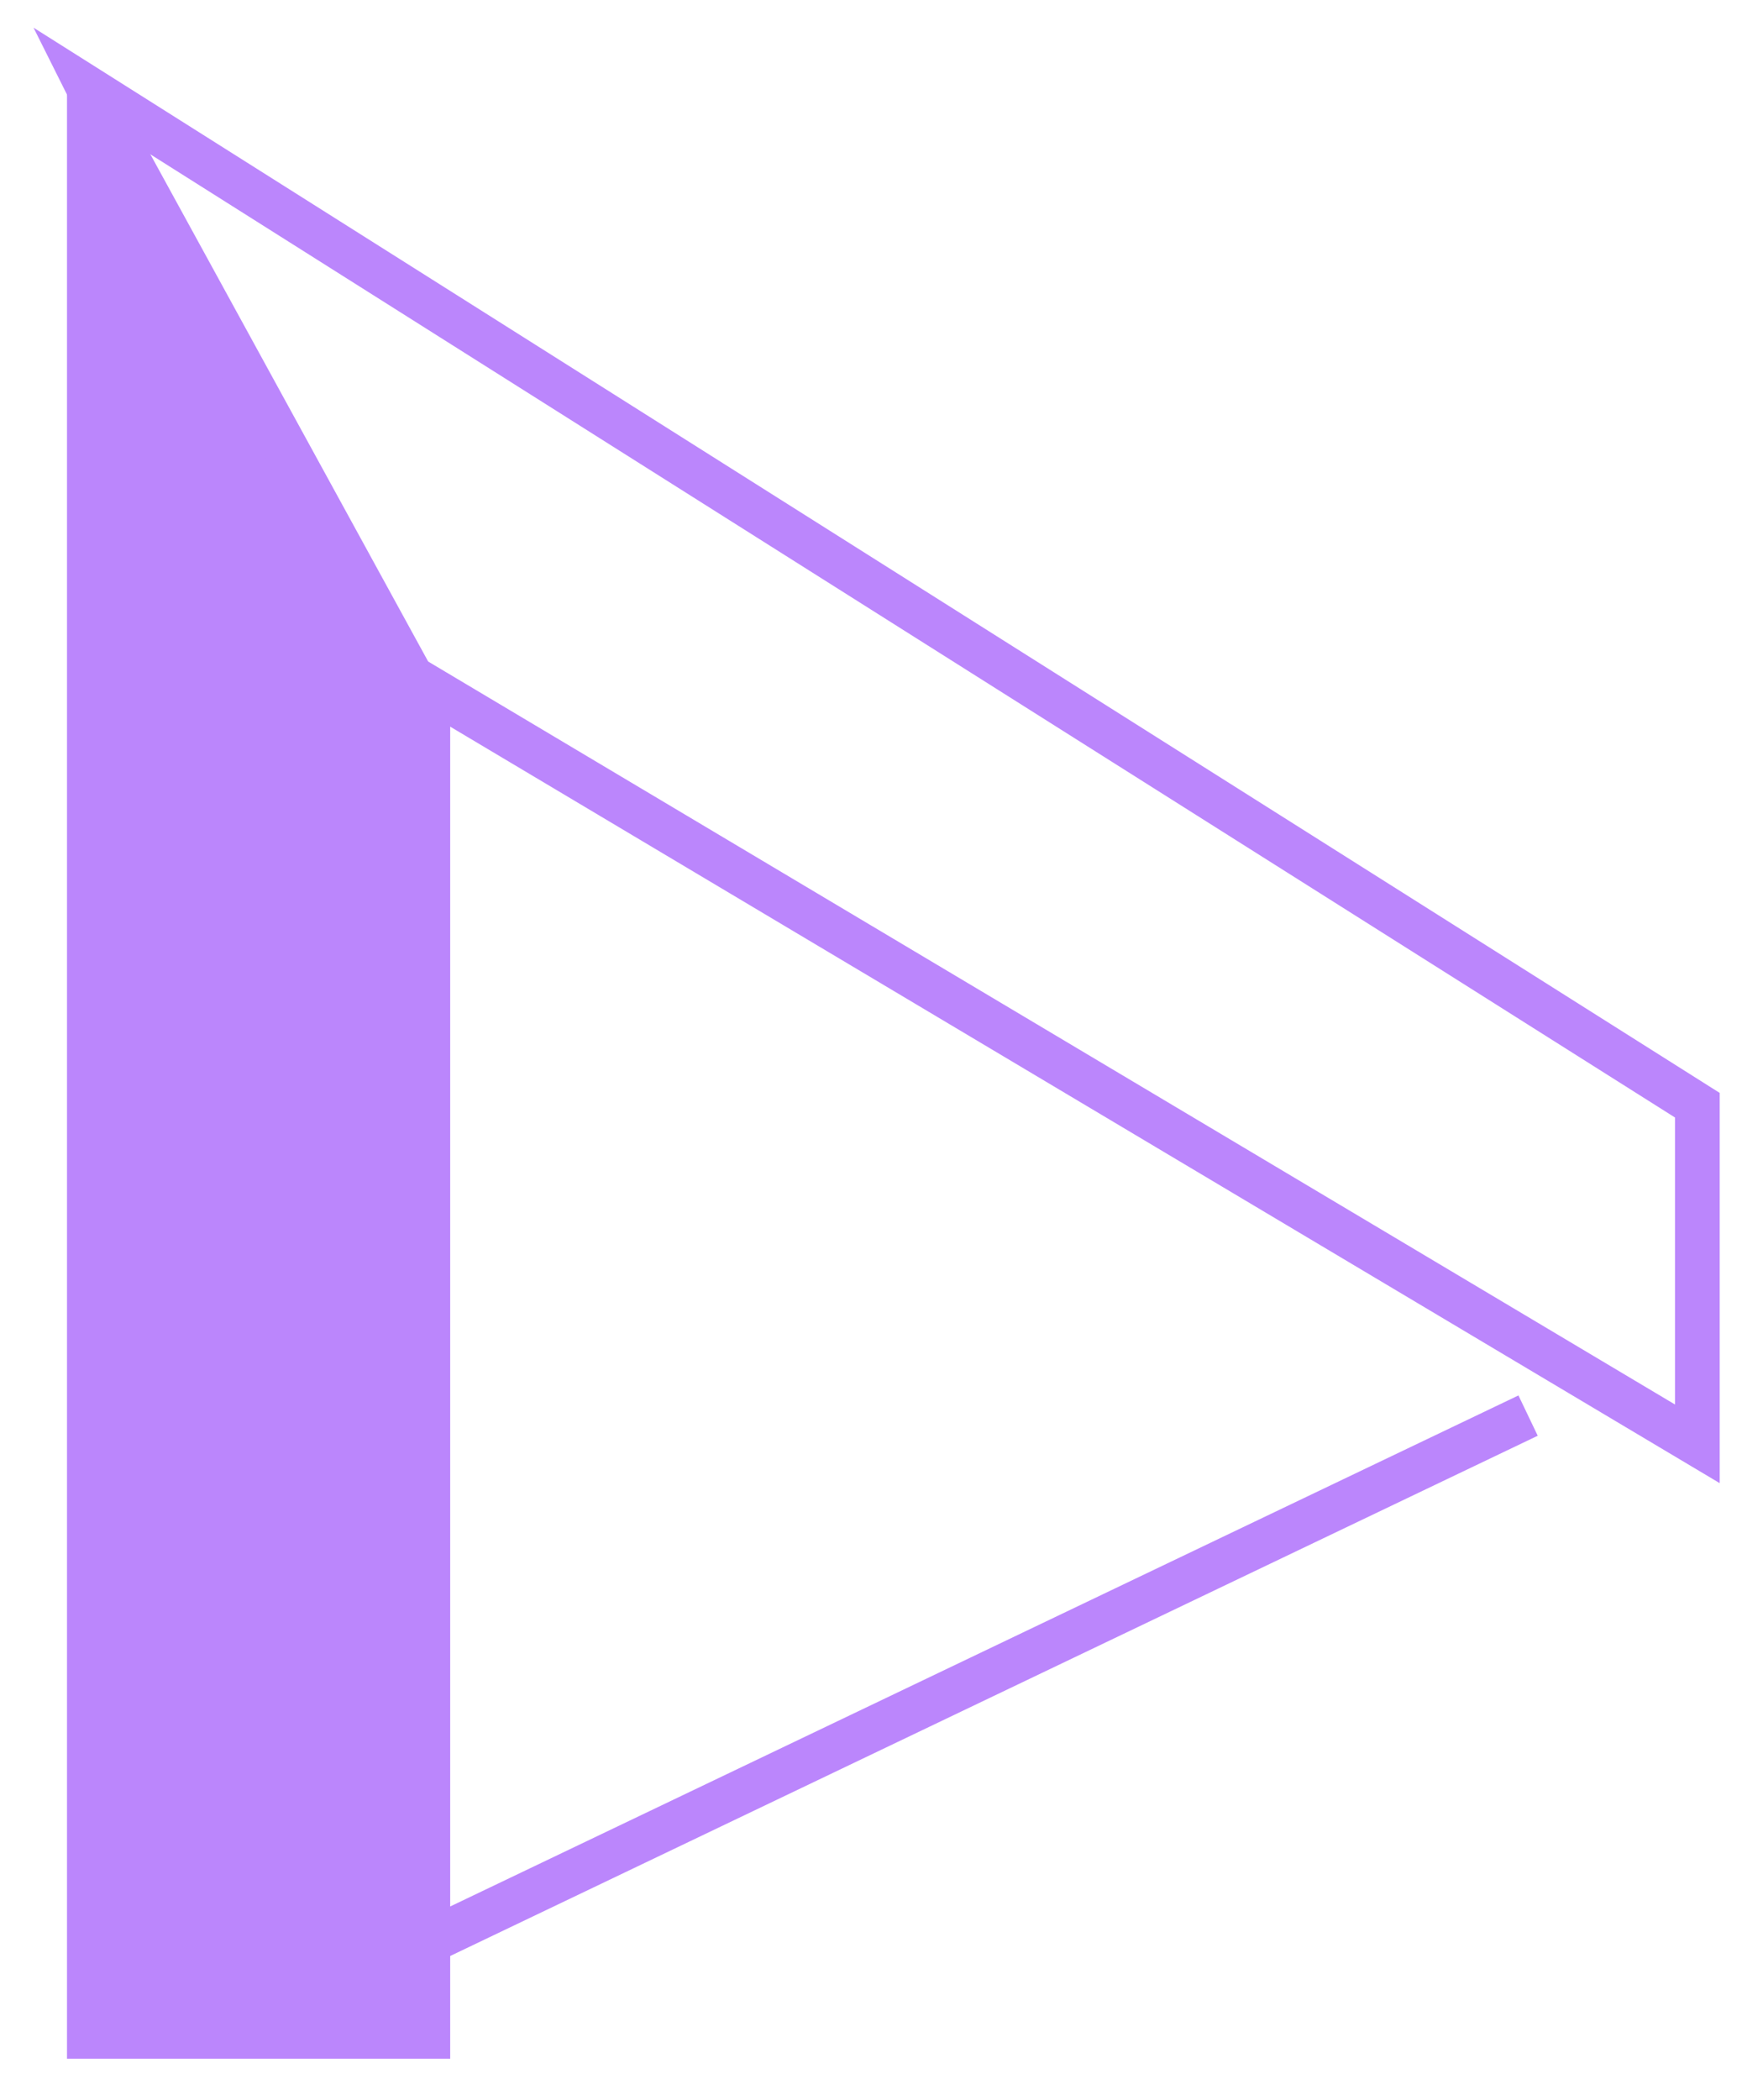 <svg width="39" height="47" viewBox="0 0 39 47" fill="none" xmlns="http://www.w3.org/2000/svg">
<path d="M2 2L38 24.737V32.316L8.316 14.632L2 2Z" stroke="#BB86FC"/>
<path d="M2 2V45.579H9.579V15.835L2 2Z" fill="#BB86FC" stroke="#BB86FC"/>
<path d="M5.158 45.579L34.211 31.684" stroke="#BB86FC"/>
</svg>
